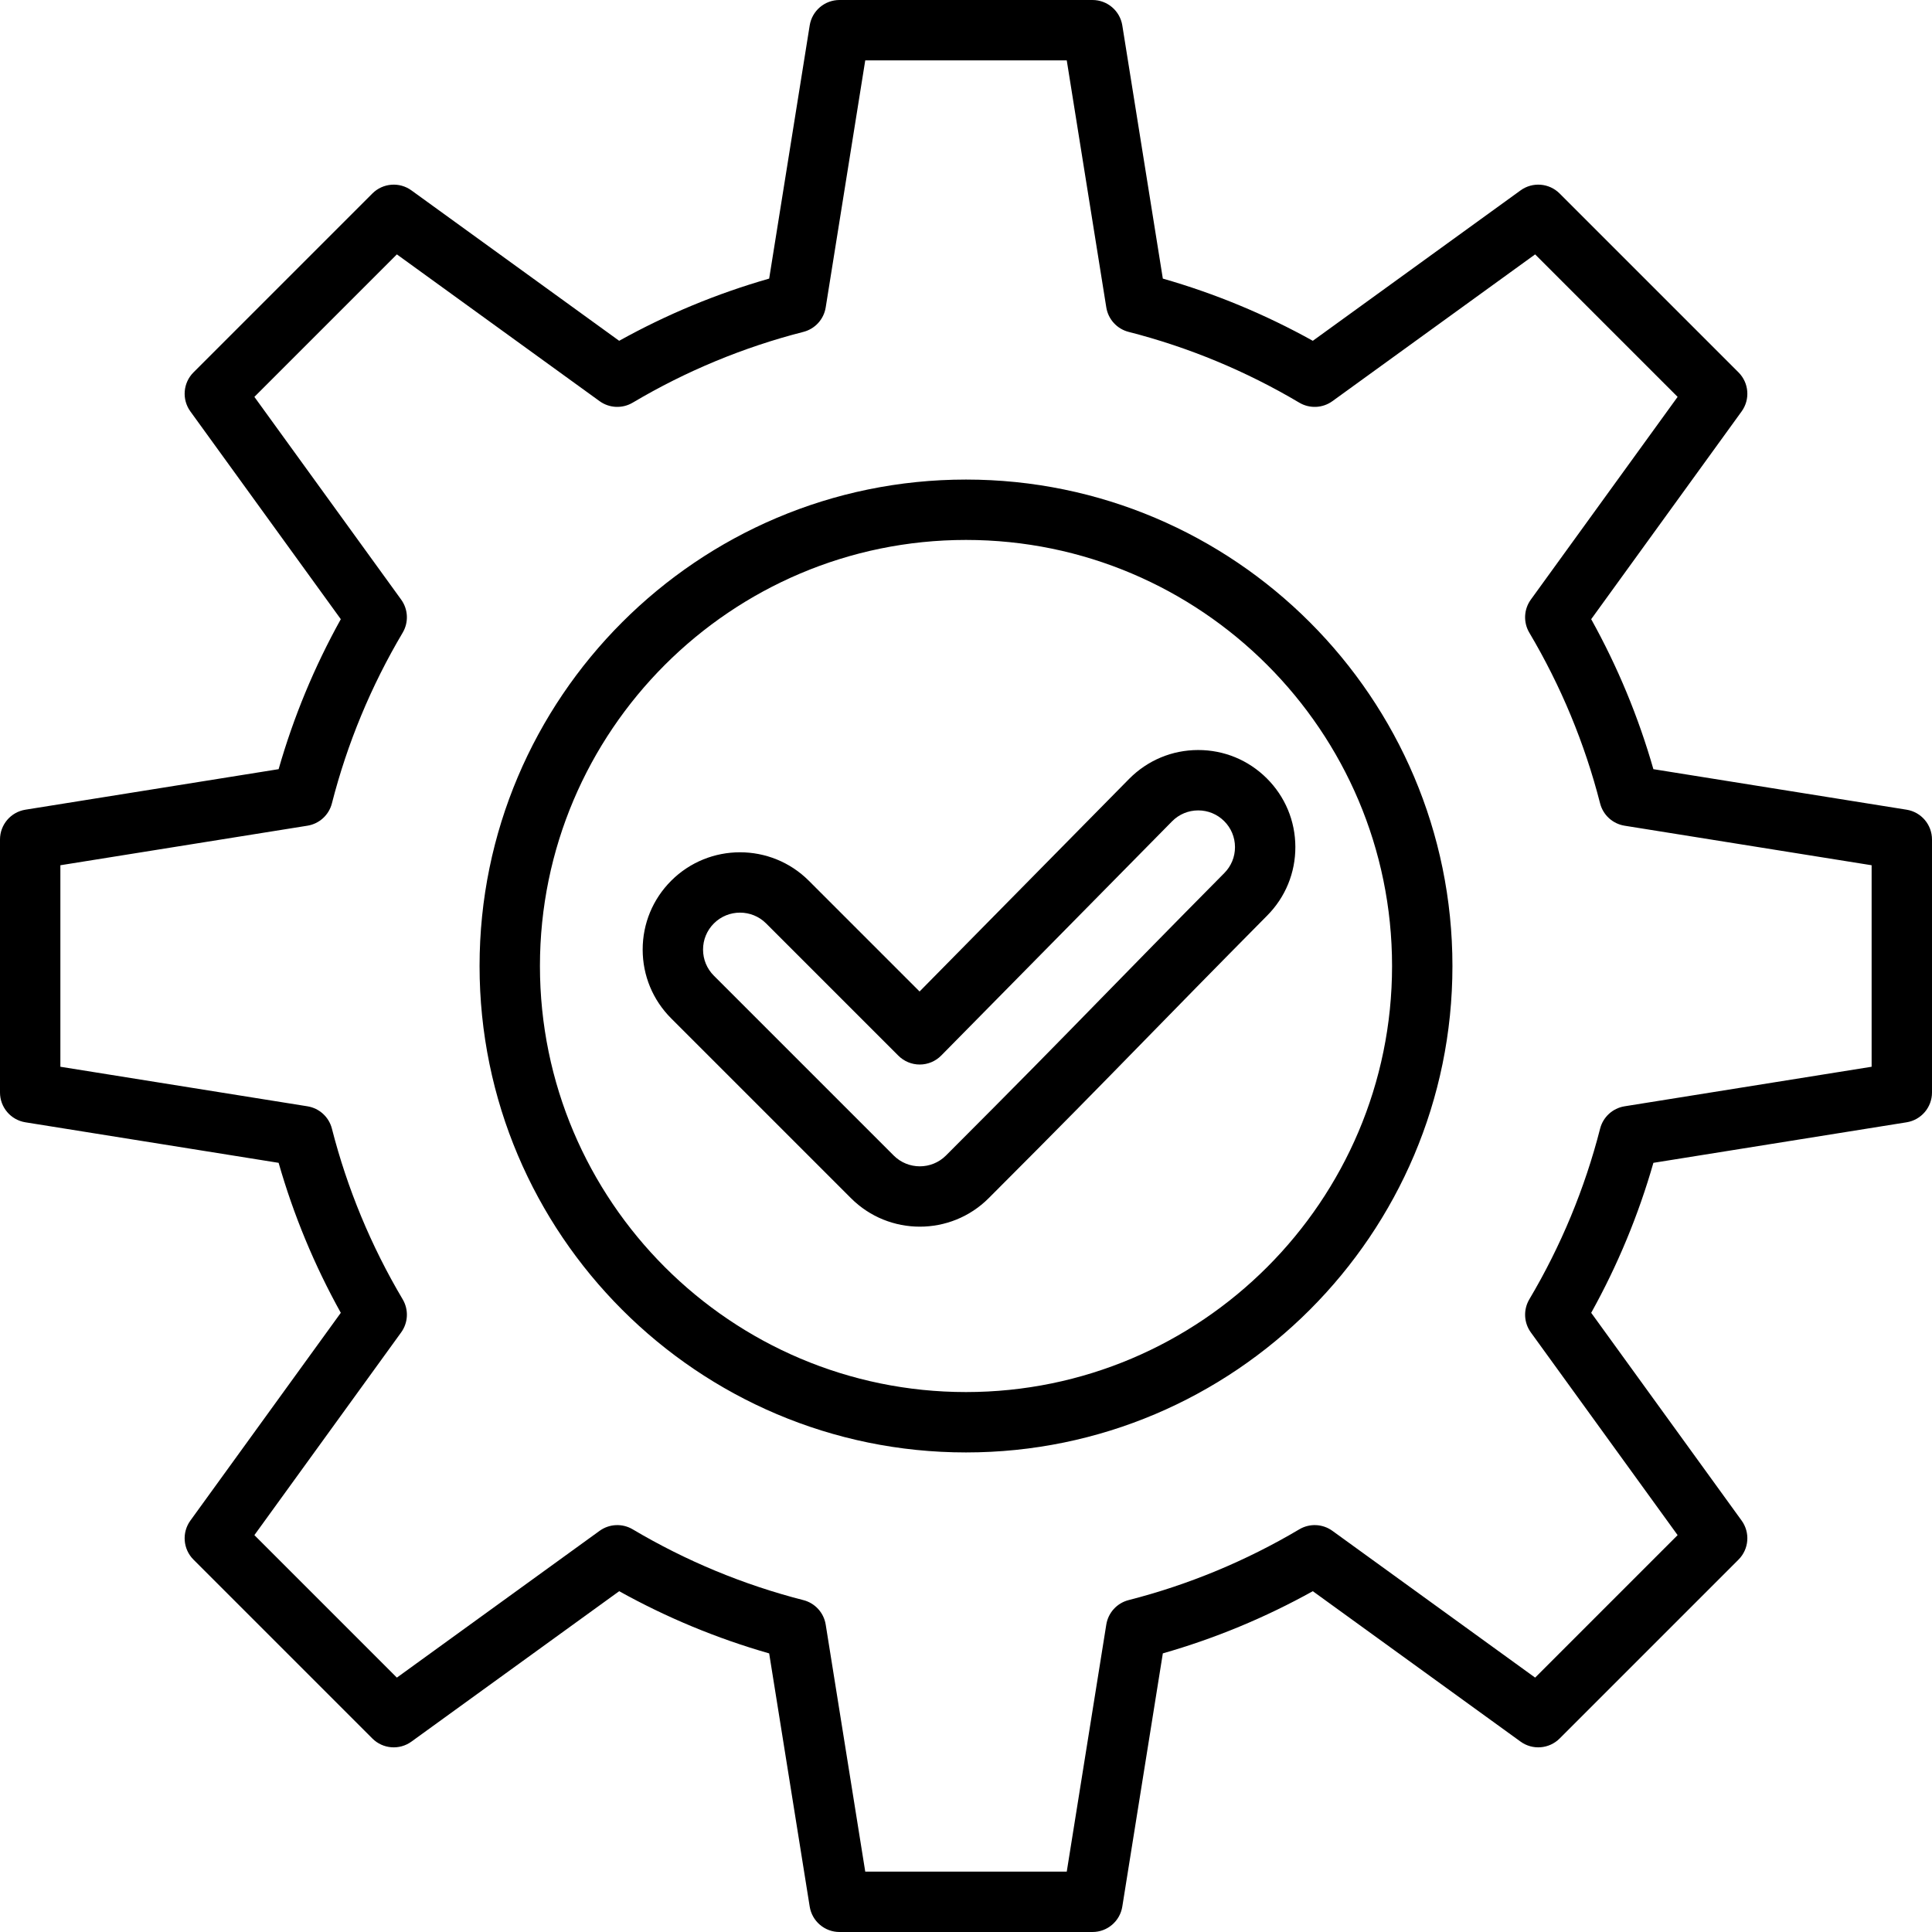 <?xml version="1.0" encoding="UTF-8"?><svg xmlns="http://www.w3.org/2000/svg" xmlns:xlink="http://www.w3.org/1999/xlink" height="512.0" preserveAspectRatio="xMidYMid meet" version="1.0" viewBox="0.0 0.0 512.0 512.0" width="512.0" zoomAndPan="magnify"><g id="change1_1"><path d="M505.264,214.578l-67.101-10.74c-3.954-13.826-9.481-27.154-16.481-39.747l39.864-55.058 c2.305-3.184,1.956-7.569-0.823-10.349l-47.408-47.408c-2.779-2.778-7.165-3.129-10.348-0.822L347.91,90.316 c-12.601-7.006-25.929-12.533-39.748-16.484l-10.74-67.097C296.801,2.854,293.453,0,289.522,0h-67.045 c-3.93,0-7.278,2.854-7.899,6.735l-10.74,67.097c-13.823,3.952-27.152,9.479-39.75,16.483l-55.055-39.861 c-3.184-2.307-7.57-1.957-10.348,0.822L51.277,98.685c-2.779,2.779-3.128,7.165-0.823,10.349l39.863,55.057 c-7.002,12.597-12.528,25.925-16.48,39.747L6.735,214.578C2.855,215.199,0,218.548,0,222.478v67.045c0,3.93,2.855,7.278,6.736,7.899 l67.101,10.74c3.954,13.826,9.481,27.155,16.48,39.747l-39.863,55.058c-2.305,3.184-1.956,7.569,0.823,10.349l47.408,47.408 c2.779,2.778,7.165,3.128,10.348,0.822l55.058-39.862c12.601,7.006,25.929,12.533,39.748,16.484l10.74,67.097 c0.621,3.881,3.969,6.735,7.899,6.735h67.045c3.93,0,7.278-2.854,7.899-6.735l10.741-67.102c13.824-3.953,27.153-9.479,39.746-16.48 l55.059,39.863c3.183,2.305,7.57,1.955,10.348-0.822l47.408-47.408c2.779-2.779,3.128-7.165,0.823-10.349l-39.863-55.057 c7.005-12.6,12.533-25.93,16.484-39.748l67.097-10.74c3.88-0.621,6.735-3.97,6.735-7.899v-67.045 C512,218.548,509.145,215.199,505.264,214.578z M496,282.701l-65.467,10.479c-3.148,0.504-5.696,2.829-6.486,5.918 c-4.058,15.868-10.369,31.087-18.758,45.232c-1.626,2.743-1.469,6.189,0.401,8.772l38.896,53.722l-37.761,37.761l-53.723-38.896 c-2.583-1.871-6.03-2.027-8.772-0.401c-14.137,8.383-29.355,14.693-45.233,18.755c-3.088,0.79-5.413,3.338-5.917,6.485L282.701,496 h-53.402l-10.479-65.467c-0.504-3.147-2.829-5.696-5.918-6.486c-15.867-4.056-31.086-10.367-45.232-18.758 c-2.743-1.626-6.19-1.47-8.772,0.401l-53.722,38.896l-37.761-37.761l38.896-53.723c1.87-2.583,2.027-6.029,0.401-8.772 c-8.382-14.134-14.692-29.353-18.755-45.233c-0.791-3.088-3.338-5.412-6.486-5.916L16,282.701v-53.402l65.472-10.48 c3.148-0.504,5.696-2.829,6.486-5.918c4.059-15.874,10.368-31.092,18.753-45.231c1.626-2.743,1.469-6.189-0.401-8.772 l-38.896-53.722l37.761-37.761l53.72,38.894c2.583,1.87,6.029,2.026,8.772,0.401c14.143-8.387,29.362-14.697,45.236-18.756 c3.088-0.79,5.414-3.339,5.917-6.486L229.299,16h53.402l10.479,65.467c0.504,3.147,2.829,5.696,5.918,6.486 c15.867,4.056,31.086,10.367,45.232,18.758c2.743,1.626,6.19,1.47,8.772-0.401l53.722-38.896l37.761,37.761l-38.897,53.723 c-1.87,2.583-2.027,6.029-0.401,8.772c8.382,14.135,14.692,29.354,18.755,45.233c0.791,3.088,3.338,5.412,6.486,5.916L496,229.299 V282.701z M317.545,198.764c-0.024,0-0.049,0-0.073,0c-6.876,0.019-13.333,2.715-18.208,7.615l-55.567,56.377l-29.35-29.35 c-10.057-10.055-26.418-10.054-36.475,0c-4.872,4.872-7.555,11.349-7.555,18.238s2.683,13.367,7.555,18.238l47.656,47.656 c5.028,5.027,11.632,7.541,18.237,7.541c6.604,0,13.209-2.514,18.237-7.541c19.443-19.443,29.489-29.728,41.122-41.636 c8.873-9.083,18.048-18.475,32.671-33.245c4.849-4.875,7.509-11.348,7.49-18.224s-2.715-13.333-7.59-18.181 C330.837,201.422,324.394,198.764,317.545,198.764z M324.438,231.389c-14.674,14.821-24.282,24.656-32.759,33.335 c-11.597,11.871-21.613,22.124-40.99,41.501c-3.818,3.818-10.03,3.818-13.848,0l-47.656-47.656h0 c-1.85-1.85-2.868-4.308-2.868-6.924c0-2.615,1.019-5.074,2.868-6.924c1.91-1.909,4.417-2.863,6.925-2.863 c2.507,0,5.015,0.954,6.924,2.863l35.047,35.047c1.5,1.5,3.536,2.343,5.657,2.343c0.01,0,0.02,0,0.029,0 c2.132-0.008,4.172-0.866,5.669-2.384l61.198-62.09c1.835-1.846,4.279-2.866,6.882-2.873c0.01,0,0.019,0,0.028,0 c2.592,0,5.03,1.006,6.87,2.835c1.845,1.835,2.865,4.278,2.873,6.881S326.286,229.531,324.438,231.389z M256,127.09 c-71.081,0-128.91,57.829-128.91,128.91S184.919,384.91,256,384.91S384.91,327.081,384.91,256S327.081,127.09,256,127.09z M256,368.91c-62.259,0-112.91-50.651-112.91-112.91S193.741,143.09,256,143.09S368.91,193.741,368.91,256 S318.259,368.91,256,368.91z"/></g></svg>